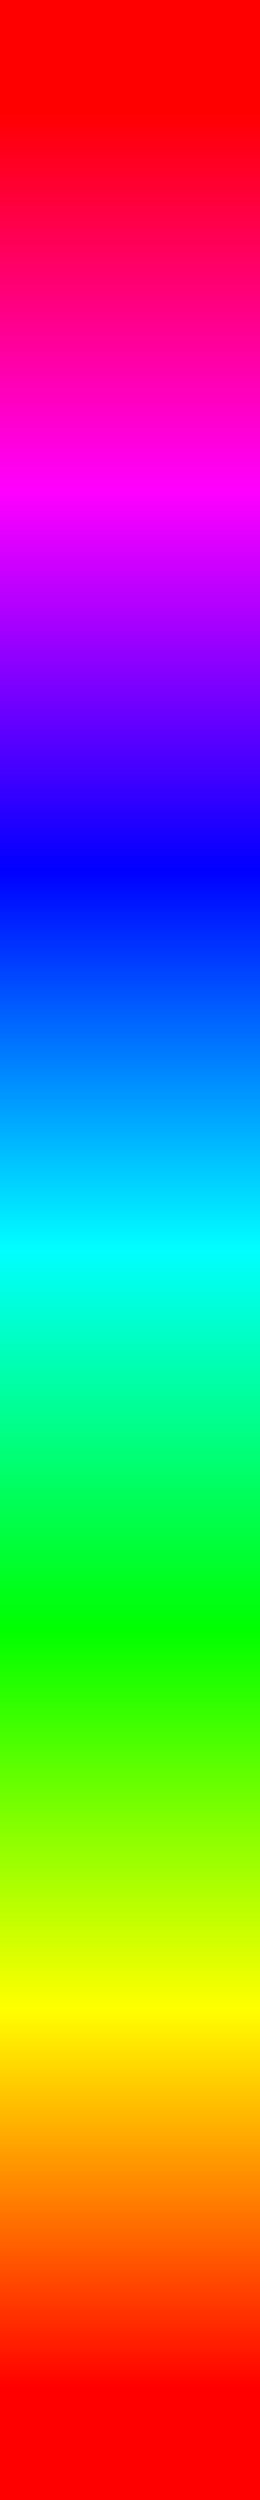 <svg xmlns="http://www.w3.org/2000/svg" viewBox="0 0 50 480"><rect x="0" y="0" width="50" height="480" fill="#333333" stroke="none"/><defs><linearGradient id="a" x1="0%" y1="0%" x2="0%" y2="100%"><stop offset="0%" stop-color="red"/><stop offset=".28%" stop-color="#ff0004"/><stop offset=".56%" stop-color="#ff0008"/><stop offset=".83%" stop-color="#ff000d"/><stop offset="1.11%" stop-color="#f01"/><stop offset="1.39%" stop-color="#ff0015"/><stop offset="1.67%" stop-color="#ff001a"/><stop offset="1.94%" stop-color="#ff001e"/><stop offset="2.22%" stop-color="#f02"/><stop offset="2.5%" stop-color="#ff0026"/><stop offset="2.78%" stop-color="#ff002b"/><stop offset="3.06%" stop-color="#ff002f"/><stop offset="3.33%" stop-color="#f03"/><stop offset="3.61%" stop-color="#ff0037"/><stop offset="3.89%" stop-color="#ff003b"/><stop offset="4.17%" stop-color="#ff0040"/><stop offset="4.44%" stop-color="#f04"/><stop offset="4.72%" stop-color="#ff0048"/><stop offset="5%" stop-color="#ff004c"/><stop offset="5.28%" stop-color="#ff0051"/><stop offset="5.56%" stop-color="#f05"/><stop offset="5.83%" stop-color="#ff0059"/><stop offset="6.11%" stop-color="#ff005d"/><stop offset="6.39%" stop-color="#ff0062"/><stop offset="6.67%" stop-color="#f06"/><stop offset="6.94%" stop-color="#ff006a"/><stop offset="7.22%" stop-color="#ff006e"/><stop offset="7.5%" stop-color="#ff0073"/><stop offset="7.78%" stop-color="#f07"/><stop offset="8.06%" stop-color="#ff007b"/><stop offset="8.33%" stop-color="#ff0080"/><stop offset="8.61%" stop-color="#ff0084"/><stop offset="8.89%" stop-color="#f08"/><stop offset="9.17%" stop-color="#ff008c"/><stop offset="9.44%" stop-color="#ff0091"/><stop offset="9.72%" stop-color="#ff0095"/><stop offset="10%" stop-color="#f09"/><stop offset="10.28%" stop-color="#ff009d"/><stop offset="10.56%" stop-color="#ff00a1"/><stop offset="10.83%" stop-color="#ff00a6"/><stop offset="11.11%" stop-color="#f0a"/><stop offset="11.39%" stop-color="#ff00ae"/><stop offset="11.67%" stop-color="#ff00b2"/><stop offset="11.94%" stop-color="#ff00b7"/><stop offset="12.22%" stop-color="#f0b"/><stop offset="12.5%" stop-color="#ff00bf"/><stop offset="12.78%" stop-color="#ff00c3"/><stop offset="13.06%" stop-color="#ff00c8"/><stop offset="13.33%" stop-color="#f0c"/><stop offset="13.61%" stop-color="#ff00d0"/><stop offset="13.89%" stop-color="#ff00d4"/><stop offset="14.17%" stop-color="#ff00d9"/><stop offset="14.44%" stop-color="#f0d"/><stop offset="14.72%" stop-color="#ff00e1"/><stop offset="15%" stop-color="#ff00e6"/><stop offset="15.28%" stop-color="#ff00ea"/><stop offset="15.56%" stop-color="#f0e"/><stop offset="15.83%" stop-color="#ff00f2"/><stop offset="16.11%" stop-color="#ff00f6"/><stop offset="16.39%" stop-color="#ff00fb"/><stop offset="16.67%" stop-color="#f0f"/><stop offset="16.94%" stop-color="#fb00ff"/><stop offset="17.22%" stop-color="#f600ff"/><stop offset="17.5%" stop-color="#f200ff"/><stop offset="17.78%" stop-color="#e0f"/><stop offset="18.06%" stop-color="#ea00ff"/><stop offset="18.33%" stop-color="#e500ff"/><stop offset="18.61%" stop-color="#e100ff"/><stop offset="18.89%" stop-color="#d0f"/><stop offset="19.17%" stop-color="#d900ff"/><stop offset="19.44%" stop-color="#d400ff"/><stop offset="19.72%" stop-color="#d000ff"/><stop offset="20%" stop-color="#c0f"/><stop offset="20.28%" stop-color="#c800ff"/><stop offset="20.56%" stop-color="#c300ff"/><stop offset="20.83%" stop-color="#bf00ff"/><stop offset="21.11%" stop-color="#b0f"/><stop offset="21.39%" stop-color="#b700ff"/><stop offset="21.67%" stop-color="#b300ff"/><stop offset="21.94%" stop-color="#ae00ff"/><stop offset="22.22%" stop-color="#a0f"/><stop offset="22.5%" stop-color="#a600ff"/><stop offset="22.78%" stop-color="#a200ff"/><stop offset="23.06%" stop-color="#9d00ff"/><stop offset="23.33%" stop-color="#90f"/><stop offset="23.61%" stop-color="#9500ff"/><stop offset="23.89%" stop-color="#9000ff"/><stop offset="24.17%" stop-color="#8c00ff"/><stop offset="24.44%" stop-color="#80f"/><stop offset="24.72%" stop-color="#8400ff"/><stop offset="25%" stop-color="#7f00ff"/><stop offset="25.28%" stop-color="#7b00ff"/><stop offset="25.56%" stop-color="#70f"/><stop offset="25.83%" stop-color="#7300ff"/><stop offset="26.11%" stop-color="#6e00ff"/><stop offset="26.39%" stop-color="#6a00ff"/><stop offset="26.67%" stop-color="#60f"/><stop offset="26.94%" stop-color="#6200ff"/><stop offset="27.22%" stop-color="#5e00ff"/><stop offset="27.5%" stop-color="#5900ff"/><stop offset="27.78%" stop-color="#50f"/><stop offset="28.06%" stop-color="#5100ff"/><stop offset="28.33%" stop-color="#4d00ff"/><stop offset="28.61%" stop-color="#4800ff"/><stop offset="28.89%" stop-color="#40f"/><stop offset="29.17%" stop-color="#4000ff"/><stop offset="29.44%" stop-color="#3c00ff"/><stop offset="29.72%" stop-color="#3700ff"/><stop offset="30%" stop-color="#30f"/><stop offset="30.28%" stop-color="#2f00ff"/><stop offset="30.56%" stop-color="#2a00ff"/><stop offset="30.83%" stop-color="#2600ff"/><stop offset="31.11%" stop-color="#20f"/><stop offset="31.39%" stop-color="#1e00ff"/><stop offset="31.67%" stop-color="#1900ff"/><stop offset="31.94%" stop-color="#1500ff"/><stop offset="32.22%" stop-color="#10f"/><stop offset="32.5%" stop-color="#0d00ff"/><stop offset="32.78%" stop-color="#0800ff"/><stop offset="33.06%" stop-color="#0400ff"/><stop offset="33.33%" stop-color="#00f"/><stop offset="33.61%" stop-color="#0004ff"/><stop offset="33.89%" stop-color="#0008ff"/><stop offset="34.17%" stop-color="#000dff"/><stop offset="34.44%" stop-color="#01f"/><stop offset="34.72%" stop-color="#0015ff"/><stop offset="35%" stop-color="#0019ff"/><stop offset="35.28%" stop-color="#001eff"/><stop offset="35.56%" stop-color="#02f"/><stop offset="35.83%" stop-color="#0026ff"/><stop offset="36.11%" stop-color="#002bff"/><stop offset="36.39%" stop-color="#002fff"/><stop offset="36.67%" stop-color="#03f"/><stop offset="36.94%" stop-color="#0037ff"/><stop offset="37.22%" stop-color="#003bff"/><stop offset="37.5%" stop-color="#0040ff"/><stop offset="37.78%" stop-color="#04f"/><stop offset="38.06%" stop-color="#0048ff"/><stop offset="38.33%" stop-color="#004cff"/><stop offset="38.61%" stop-color="#0051ff"/><stop offset="38.89%" stop-color="#05f"/><stop offset="39.17%" stop-color="#0059ff"/><stop offset="39.44%" stop-color="#005eff"/><stop offset="39.72%" stop-color="#0062ff"/><stop offset="40%" stop-color="#06f"/><stop offset="40.28%" stop-color="#006aff"/><stop offset="40.56%" stop-color="#006eff"/><stop offset="40.83%" stop-color="#0073ff"/><stop offset="41.11%" stop-color="#07f"/><stop offset="41.39%" stop-color="#007bff"/><stop offset="41.67%" stop-color="#007fff"/><stop offset="41.94%" stop-color="#0084ff"/><stop offset="42.22%" stop-color="#08f"/><stop offset="42.5%" stop-color="#008cff"/><stop offset="42.78%" stop-color="#0091ff"/><stop offset="43.06%" stop-color="#0095ff"/><stop offset="43.33%" stop-color="#09f"/><stop offset="43.61%" stop-color="#009dff"/><stop offset="43.89%" stop-color="#00a1ff"/><stop offset="44.17%" stop-color="#00a6ff"/><stop offset="44.44%" stop-color="#0af"/><stop offset="44.72%" stop-color="#00aeff"/><stop offset="45%" stop-color="#00b2ff"/><stop offset="45.28%" stop-color="#00b7ff"/><stop offset="45.56%" stop-color="#0bf"/><stop offset="45.83%" stop-color="#00bfff"/><stop offset="46.11%" stop-color="#00c3ff"/><stop offset="46.39%" stop-color="#00c8ff"/><stop offset="46.67%" stop-color="#0cf"/><stop offset="46.94%" stop-color="#00d0ff"/><stop offset="47.22%" stop-color="#00d4ff"/><stop offset="47.5%" stop-color="#00d9ff"/><stop offset="47.78%" stop-color="#0df"/><stop offset="48.06%" stop-color="#00e1ff"/><stop offset="48.33%" stop-color="#00e5ff"/><stop offset="48.61%" stop-color="#00eaff"/><stop offset="48.89%" stop-color="#0ef"/><stop offset="49.17%" stop-color="#00f2ff"/><stop offset="49.44%" stop-color="#00f6ff"/><stop offset="49.72%" stop-color="#00fbff"/><stop offset="50%" stop-color="#0ff"/><stop offset="50.28%" stop-color="#00fffb"/><stop offset="50.56%" stop-color="#00fff7"/><stop offset="50.83%" stop-color="#00fff2"/><stop offset="51.11%" stop-color="#0fe"/><stop offset="51.39%" stop-color="#00ffea"/><stop offset="51.67%" stop-color="#00ffe6"/><stop offset="51.94%" stop-color="#00ffe1"/><stop offset="52.22%" stop-color="#0fd"/><stop offset="52.5%" stop-color="#00ffd9"/><stop offset="52.78%" stop-color="#00ffd5"/><stop offset="53.06%" stop-color="#00ffd0"/><stop offset="53.33%" stop-color="#0fc"/><stop offset="53.61%" stop-color="#00ffc8"/><stop offset="53.89%" stop-color="#00ffc4"/><stop offset="54.17%" stop-color="#00ffbf"/><stop offset="54.44%" stop-color="#0fb"/><stop offset="54.72%" stop-color="#00ffb7"/><stop offset="55%" stop-color="#00ffb3"/><stop offset="55.28%" stop-color="#00ffae"/><stop offset="55.56%" stop-color="#0fa"/><stop offset="55.83%" stop-color="#00ffa6"/><stop offset="56.11%" stop-color="#00ffa2"/><stop offset="56.39%" stop-color="#00ff9d"/><stop offset="56.67%" stop-color="#0f9"/><stop offset="56.94%" stop-color="#00ff95"/><stop offset="57.22%" stop-color="#00ff91"/><stop offset="57.5%" stop-color="#00ff8c"/><stop offset="57.78%" stop-color="#0f8"/><stop offset="58.06%" stop-color="#00ff84"/><stop offset="58.33%" stop-color="#00ff80"/><stop offset="58.61%" stop-color="#00ff7b"/><stop offset="58.89%" stop-color="#0f7"/><stop offset="59.17%" stop-color="#00ff73"/><stop offset="59.44%" stop-color="#00ff6f"/><stop offset="59.72%" stop-color="#00ff6a"/><stop offset="60%" stop-color="#0f6"/><stop offset="60.28%" stop-color="#00ff62"/><stop offset="60.56%" stop-color="#00ff5e"/><stop offset="60.83%" stop-color="#00ff59"/><stop offset="61.11%" stop-color="#0f5"/><stop offset="61.39%" stop-color="#00ff51"/><stop offset="61.67%" stop-color="#00ff4d"/><stop offset="61.94%" stop-color="#00ff48"/><stop offset="62.22%" stop-color="#0f4"/><stop offset="62.5%" stop-color="#00ff40"/><stop offset="62.78%" stop-color="#00ff3c"/><stop offset="63.06%" stop-color="#00ff37"/><stop offset="63.33%" stop-color="#0f3"/><stop offset="63.61%" stop-color="#00ff2f"/><stop offset="63.89%" stop-color="#00ff2b"/><stop offset="64.17%" stop-color="#00ff26"/><stop offset="64.44%" stop-color="#0f2"/><stop offset="64.72%" stop-color="#00ff1e"/><stop offset="65%" stop-color="#00ff19"/><stop offset="65.28%" stop-color="#00ff15"/><stop offset="65.56%" stop-color="#0f1"/><stop offset="65.83%" stop-color="#00ff0d"/><stop offset="66.11%" stop-color="#00ff09"/><stop offset="66.39%" stop-color="#00ff04"/><stop offset="66.67%" stop-color="#0f0"/><stop offset="66.94%" stop-color="#04ff00"/><stop offset="67.22%" stop-color="#08ff00"/><stop offset="67.5%" stop-color="#0dff00"/><stop offset="67.78%" stop-color="#1f0"/><stop offset="68.06%" stop-color="#15ff00"/><stop offset="68.33%" stop-color="#1aff00"/><stop offset="68.61%" stop-color="#1eff00"/><stop offset="68.89%" stop-color="#2f0"/><stop offset="69.17%" stop-color="#26ff00"/><stop offset="69.44%" stop-color="#2bff00"/><stop offset="69.72%" stop-color="#2fff00"/><stop offset="70%" stop-color="#3f0"/><stop offset="70.28%" stop-color="#37ff00"/><stop offset="70.56%" stop-color="#3bff00"/><stop offset="70.83%" stop-color="#40ff00"/><stop offset="71.11%" stop-color="#4f0"/><stop offset="71.39%" stop-color="#48ff00"/><stop offset="71.67%" stop-color="#4cff00"/><stop offset="71.94%" stop-color="#51ff00"/><stop offset="72.22%" stop-color="#5f0"/><stop offset="72.5%" stop-color="#59ff00"/><stop offset="72.78%" stop-color="#5eff00"/><stop offset="73.06%" stop-color="#62ff00"/><stop offset="73.33%" stop-color="#6f0"/><stop offset="73.61%" stop-color="#6aff00"/><stop offset="73.89%" stop-color="#6eff00"/><stop offset="74.17%" stop-color="#73ff00"/><stop offset="74.44%" stop-color="#7f0"/><stop offset="74.72%" stop-color="#7bff00"/><stop offset="75%" stop-color="#80ff00"/><stop offset="75.28%" stop-color="#84ff00"/><stop offset="75.56%" stop-color="#8f0"/><stop offset="75.83%" stop-color="#8cff00"/><stop offset="76.11%" stop-color="#91ff00"/><stop offset="76.39%" stop-color="#95ff00"/><stop offset="76.67%" stop-color="#9f0"/><stop offset="76.94%" stop-color="#9dff00"/><stop offset="77.22%" stop-color="#a1ff00"/><stop offset="77.5%" stop-color="#a6ff00"/><stop offset="77.78%" stop-color="#af0"/><stop offset="78.06%" stop-color="#aeff00"/><stop offset="78.33%" stop-color="#b2ff00"/><stop offset="78.61%" stop-color="#b7ff00"/><stop offset="78.89%" stop-color="#bf0"/><stop offset="79.17%" stop-color="#bfff00"/><stop offset="79.44%" stop-color="#c3ff00"/><stop offset="79.72%" stop-color="#c8ff00"/><stop offset="80%" stop-color="#cf0"/><stop offset="80.28%" stop-color="#d0ff00"/><stop offset="80.56%" stop-color="#d4ff00"/><stop offset="80.83%" stop-color="#d9ff00"/><stop offset="81.11%" stop-color="#df0"/><stop offset="81.39%" stop-color="#e1ff00"/><stop offset="81.67%" stop-color="#e6ff00"/><stop offset="81.94%" stop-color="#eaff00"/><stop offset="82.22%" stop-color="#ef0"/><stop offset="82.5%" stop-color="#f2ff00"/><stop offset="82.78%" stop-color="#f6ff00"/><stop offset="83.06%" stop-color="#fbff00"/><stop offset="83.33%" stop-color="#ff0"/><stop offset="83.61%" stop-color="#fffb00"/><stop offset="83.89%" stop-color="#fff700"/><stop offset="84.17%" stop-color="#fff200"/><stop offset="84.44%" stop-color="#fe0"/><stop offset="84.72%" stop-color="#ffea00"/><stop offset="85%" stop-color="#ffe500"/><stop offset="85.28%" stop-color="#ffe100"/><stop offset="85.56%" stop-color="#fd0"/><stop offset="85.83%" stop-color="#ffd900"/><stop offset="86.11%" stop-color="#ffd500"/><stop offset="86.39%" stop-color="#ffd000"/><stop offset="86.67%" stop-color="#fc0"/><stop offset="86.94%" stop-color="#ffc800"/><stop offset="87.22%" stop-color="#ffc300"/><stop offset="87.5%" stop-color="#ffbf00"/><stop offset="87.78%" stop-color="#fb0"/><stop offset="88.06%" stop-color="#ffb700"/><stop offset="88.33%" stop-color="#ffb300"/><stop offset="88.61%" stop-color="#ffae00"/><stop offset="88.89%" stop-color="#fa0"/><stop offset="89.17%" stop-color="#ffa600"/><stop offset="89.44%" stop-color="#ffa200"/><stop offset="89.72%" stop-color="#ff9d00"/><stop offset="90%" stop-color="#f90"/><stop offset="90.28%" stop-color="#ff9500"/><stop offset="90.56%" stop-color="#ff9100"/><stop offset="90.83%" stop-color="#ff8c00"/><stop offset="91.11%" stop-color="#f80"/><stop offset="91.39%" stop-color="#ff8400"/><stop offset="91.67%" stop-color="#ff8000"/><stop offset="91.94%" stop-color="#ff7b00"/><stop offset="92.22%" stop-color="#f70"/><stop offset="92.5%" stop-color="#ff7300"/><stop offset="92.78%" stop-color="#ff6e00"/><stop offset="93.06%" stop-color="#ff6a00"/><stop offset="93.33%" stop-color="#f60"/><stop offset="93.61%" stop-color="#ff6200"/><stop offset="93.89%" stop-color="#ff5e00"/><stop offset="94.17%" stop-color="#ff5900"/><stop offset="94.44%" stop-color="#f50"/><stop offset="94.72%" stop-color="#ff5100"/><stop offset="95%" stop-color="#ff4d00"/><stop offset="95.28%" stop-color="#ff4800"/><stop offset="95.56%" stop-color="#f40"/><stop offset="95.83%" stop-color="#ff4000"/><stop offset="96.11%" stop-color="#ff3c00"/><stop offset="96.39%" stop-color="#ff3700"/><stop offset="96.67%" stop-color="#f30"/><stop offset="96.94%" stop-color="#ff2f00"/><stop offset="97.22%" stop-color="#ff2b00"/><stop offset="97.5%" stop-color="#ff2600"/><stop offset="97.78%" stop-color="#f20"/><stop offset="98.06%" stop-color="#ff1e00"/><stop offset="98.33%" stop-color="#ff1a00"/><stop offset="98.61%" stop-color="#ff1500"/><stop offset="98.89%" stop-color="#f10"/><stop offset="99.17%" stop-color="#ff0d00"/><stop offset="99.44%" stop-color="#ff0900"/><stop offset="99.72%" stop-color="#ff0400"/><stop offset="100%" stop-color="red"/></linearGradient></defs><path fill="url(#a)" d="M0 0h50v480H0z"/></svg>